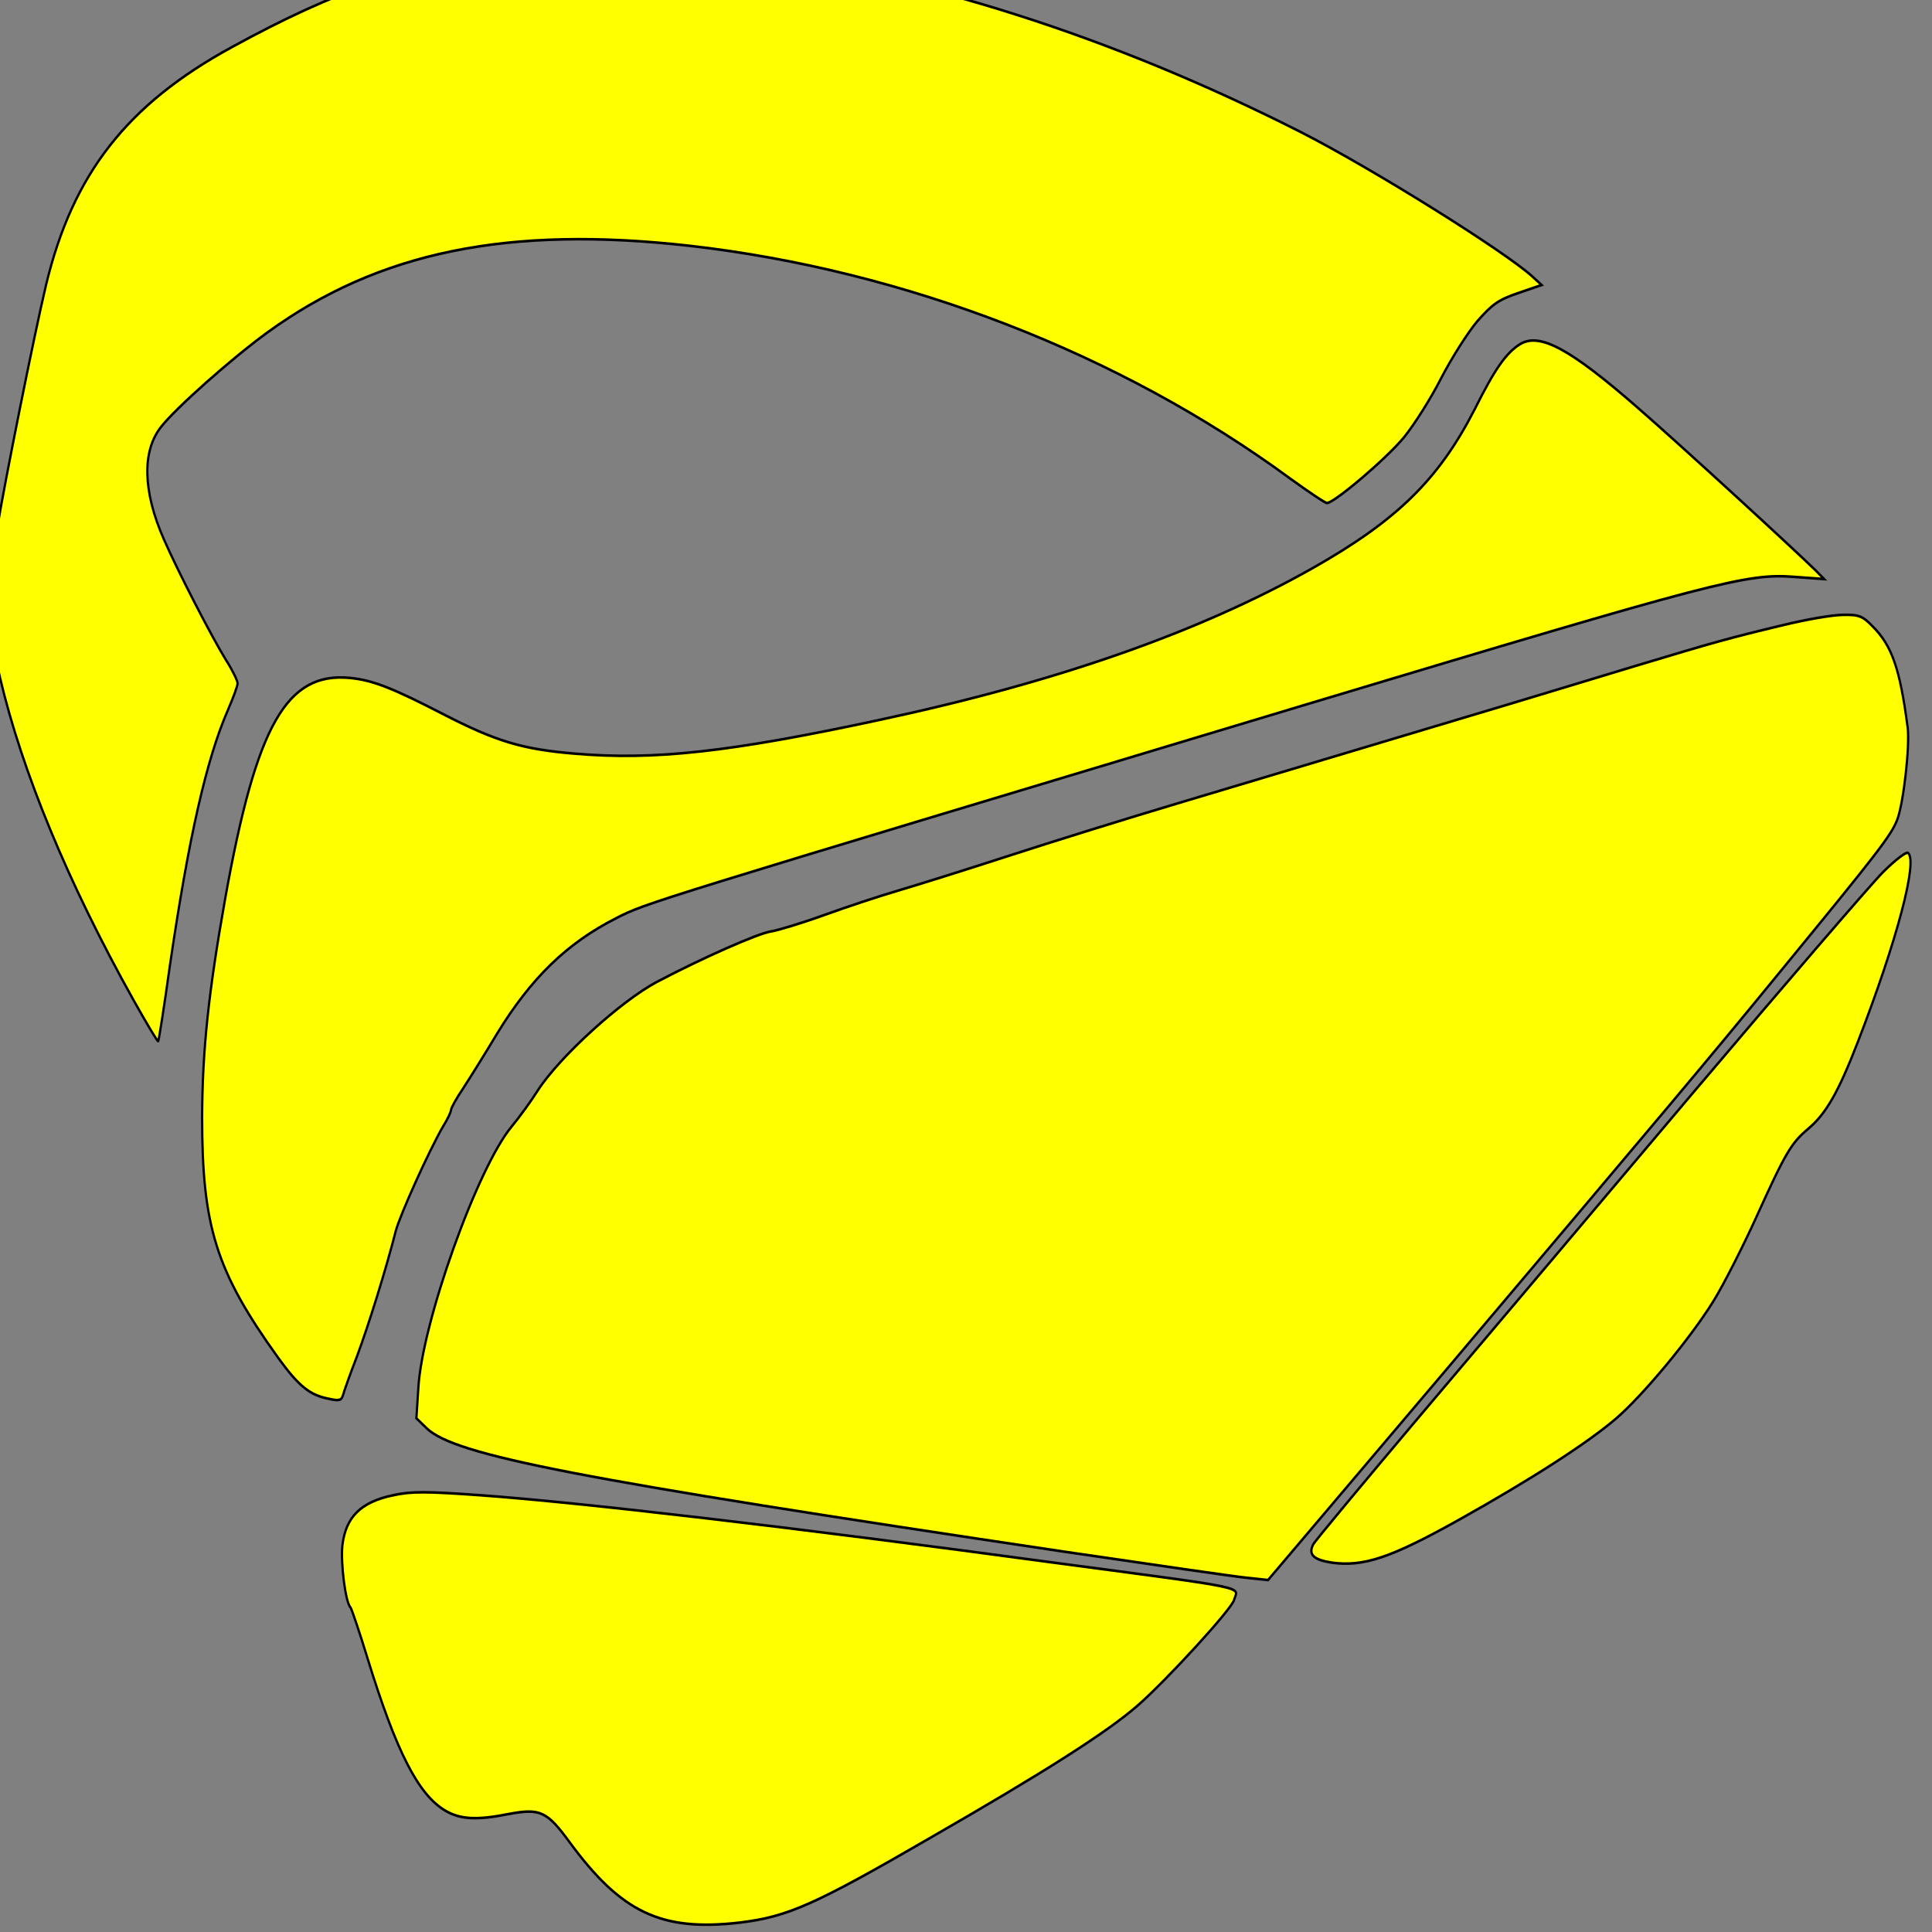 <?xml version="1.0" encoding="UTF-8" standalone="no"?>
<svg
   version="1.0"
   width="80.025pt"
   height="80.033pt"
   viewBox="0 0 80.025 80.033"
   preserveAspectRatio="xMidYMid meet"
   id="svg16"
   sodipodi:docname="logo.svg"
   inkscape:version="1.1.2 (0a00cf5339, 2022-02-04)"
   xmlns:inkscape="http://www.inkscape.org/namespaces/inkscape"
   xmlns:sodipodi="http://sodipodi.sourceforge.net/DTD/sodipodi-0.dtd"
   xmlns="http://www.w3.org/2000/svg"
   xmlns:svg="http://www.w3.org/2000/svg">
  <rect x="0" y="0" width="80.025" height="80.033" fill="#808080" stroke="none"/>
  <defs
     id="defs20" />
  <sodipodi:namedview
     id="namedview18"
     pagecolor="#ffffff"
     bordercolor="#000000"
     borderopacity="0.25"
     inkscape:pageshadow="2"
     inkscape:pageopacity="0.0"
     inkscape:pagecheckerboard="0"
     inkscape:document-units="pt"
     showgrid="false"
     inkscape:showpageshadow="false"
     showborder="false"
     inkscape:zoom="1"
     inkscape:cx="401"
     inkscape:cy="236.5"
     inkscape:window-width="1920"
     inkscape:window-height="1066"
     inkscape:window-x="0"
     inkscape:window-y="27"
     inkscape:window-maximized="1"
     inkscape:current-layer="g14"
     fit-margin-top="0"
     fit-margin-left="0"
     fit-margin-right="0"
     fit-margin-bottom="0" />
  <g
     transform="matrix(0.013,0,0,-0.015,-65.299,91.785)"
     fill="#000000"
     stroke="none"
     id="g14"
     style="fill:#ffffff;fill-opacity:1">
    <path
       d="m 6673,6255 c -346,-40 -574,-106 -911,-266 -334,-158 -507,-350 -592,-656 -38,-138 -133,-550 -156,-673 -26,-148 -23,-295 9,-412 71,-262 217,-567 425,-890 42,-65 77,-116 79,-114 2,1 19,95 37,207 60,355 117,572 185,707 17,34 31,67 31,74 0,7 -16,36 -36,63 -47,66 -154,246 -199,335 -67,132 -70,243 -9,310 48,53 225,189 339,261 355,223 767,296 1348,239 684,-68 1368,-297 1910,-642 59,-37 112,-68 118,-68 23,0 189,122 245,181 33,35 87,109 119,164 33,55 84,125 115,157 49,48 67,59 131,78 l 74,22 -29,23 c -88,70 -517,302 -740,400 -601,264 -1209,432 -1791,495 -167,18 -564,21 -702,5 z"
       id="path4"
       style="fill:#ffff00;fill-opacity:1;stroke:#000000;stroke-width:7.227;stroke-miterlimit:4;stroke-dasharray:none;stroke-opacity:1" />
    <path
       d="m 9865,5168 c -43,-24 -78,-66 -142,-177 -115,-195 -247,-308 -518,-441 -360,-176 -813,-314 -1380,-419 -477,-89 -719,-112 -972,-93 -166,12 -250,34 -418,109 -163,73 -226,94 -297,100 -202,17 -298,-130 -397,-607 -54,-263 -73,-420 -74,-605 0,-303 44,-426 242,-665 66,-79 101,-104 164,-114 31,-6 38,-4 43,11 3,10 23,59 45,108 36,84 92,239 123,345 14,45 106,222 151,289 14,19 25,40 25,45 0,5 17,32 39,60 21,28 70,96 108,151 108,153 222,249 378,318 100,44 73,36 2205,592 1306,340 1398,361 1550,351 l 95,-6 -26,23 c -78,66 -435,350 -569,451 -217,164 -313,208 -375,174 z"
       id="path6"
       style="fill:#ffff00;fill-opacity:1;stroke:#000000;stroke-width:7.227;stroke-miterlimit:4;stroke-dasharray:none;stroke-opacity:1" />
    <path
       d="m 10697.538,4391.418 c -172.152,-35.865 -213.14,-46.112 -461.12,-110.669 -109.644,-28.692 -280.771,-73.779 -379.143,-99.397 -253.103,-65.582 -755.211,-195.72 -1086.193,-281.795 -154.731,-39.964 -394.513,-104.52 -532.849,-143.459 -138.336,-38.939 -297.166,-81.977 -353.525,-96.323 -56.359,-14.346 -160.88,-44.063 -232.609,-66.606 -71.73,-22.544 -149.608,-43.038 -172.151,-46.112 -40.988,-5.124 -220.313,-73.779 -363.772,-139.361 -113.743,-52.26 -309.462,-205.967 -379.143,-299.215 -21.519,-29.717 -59.433,-74.804 -83.001,-99.397 -109.644,-113.743 -286.919,-543.096 -298.191,-724.47 l -6.148,-81.977 32.791,-27.667 c 90.174,-74.804 471.367,-139.361 2035.074,-341.228 281.795,-35.865 542.072,-68.656 578.961,-71.73 l 66.606,-6.148 584.085,597.406 c 680.407,697.828 808.496,828.99 1050.328,1085.168 307.413,324.833 350.45,372.995 369.92,416.032 20.494,45.087 40.988,203.917 33.815,255.153 -24.593,162.929 -50.21,226.461 -111.693,279.746 -31.766,28.692 -44.063,32.791 -95.298,31.766 -31.766,0 -120.916,-13.321 -196.744,-29.717 z"
       id="path8"
       style="fill:#ffff00;fill-opacity:1;stroke:#000000;stroke-width:7.227;stroke-miterlimit:4;stroke-dasharray:none;stroke-opacity:1" />
    <path
       d="m 11023,3711 c -37,-32 -311,-308 -608,-612 -297,-305 -688,-706 -870,-892 -181,-186 -334,-345 -338,-353 -16,-28 1,-42 59,-50 102,-12 188,13 405,118 229,111 408,211 500,279 85,63 238,222 312,326 32,45 93,149 136,231 93,178 111,204 164,243 58,42 97,101 160,242 124,278 192,500 159,521 -6,3 -41,-20 -79,-53 z"
       id="path10"
       style="fill:#ffff00;fill-opacity:1;stroke:#000000;stroke-width:7.227;stroke-miterlimit:4;stroke-dasharray:none;stroke-opacity:1" />
    <path
       d="m 6275,1990 c -103,-19 -150,-60 -161,-138 -6,-50 10,-159 26,-172 3,-3 28,-66 54,-140 92,-259 162,-377 248,-421 47,-24 100,-27 203,-9 99,16 121,7 192,-77 166,-196 293,-248 543,-223 152,16 237,48 607,234 367,183 566,293 663,367 93,71 298,265 305,290 12,38 66,29 -575,103 -843,99 -1507,166 -1825,186 -177,11 -221,11 -280,0 z"
       id="path12"
       style="fill:#ffff00;fill-opacity:1;stroke:#000000;stroke-width:7.227;stroke-miterlimit:4;stroke-dasharray:none;stroke-opacity:1" />
  </g>
</svg>
